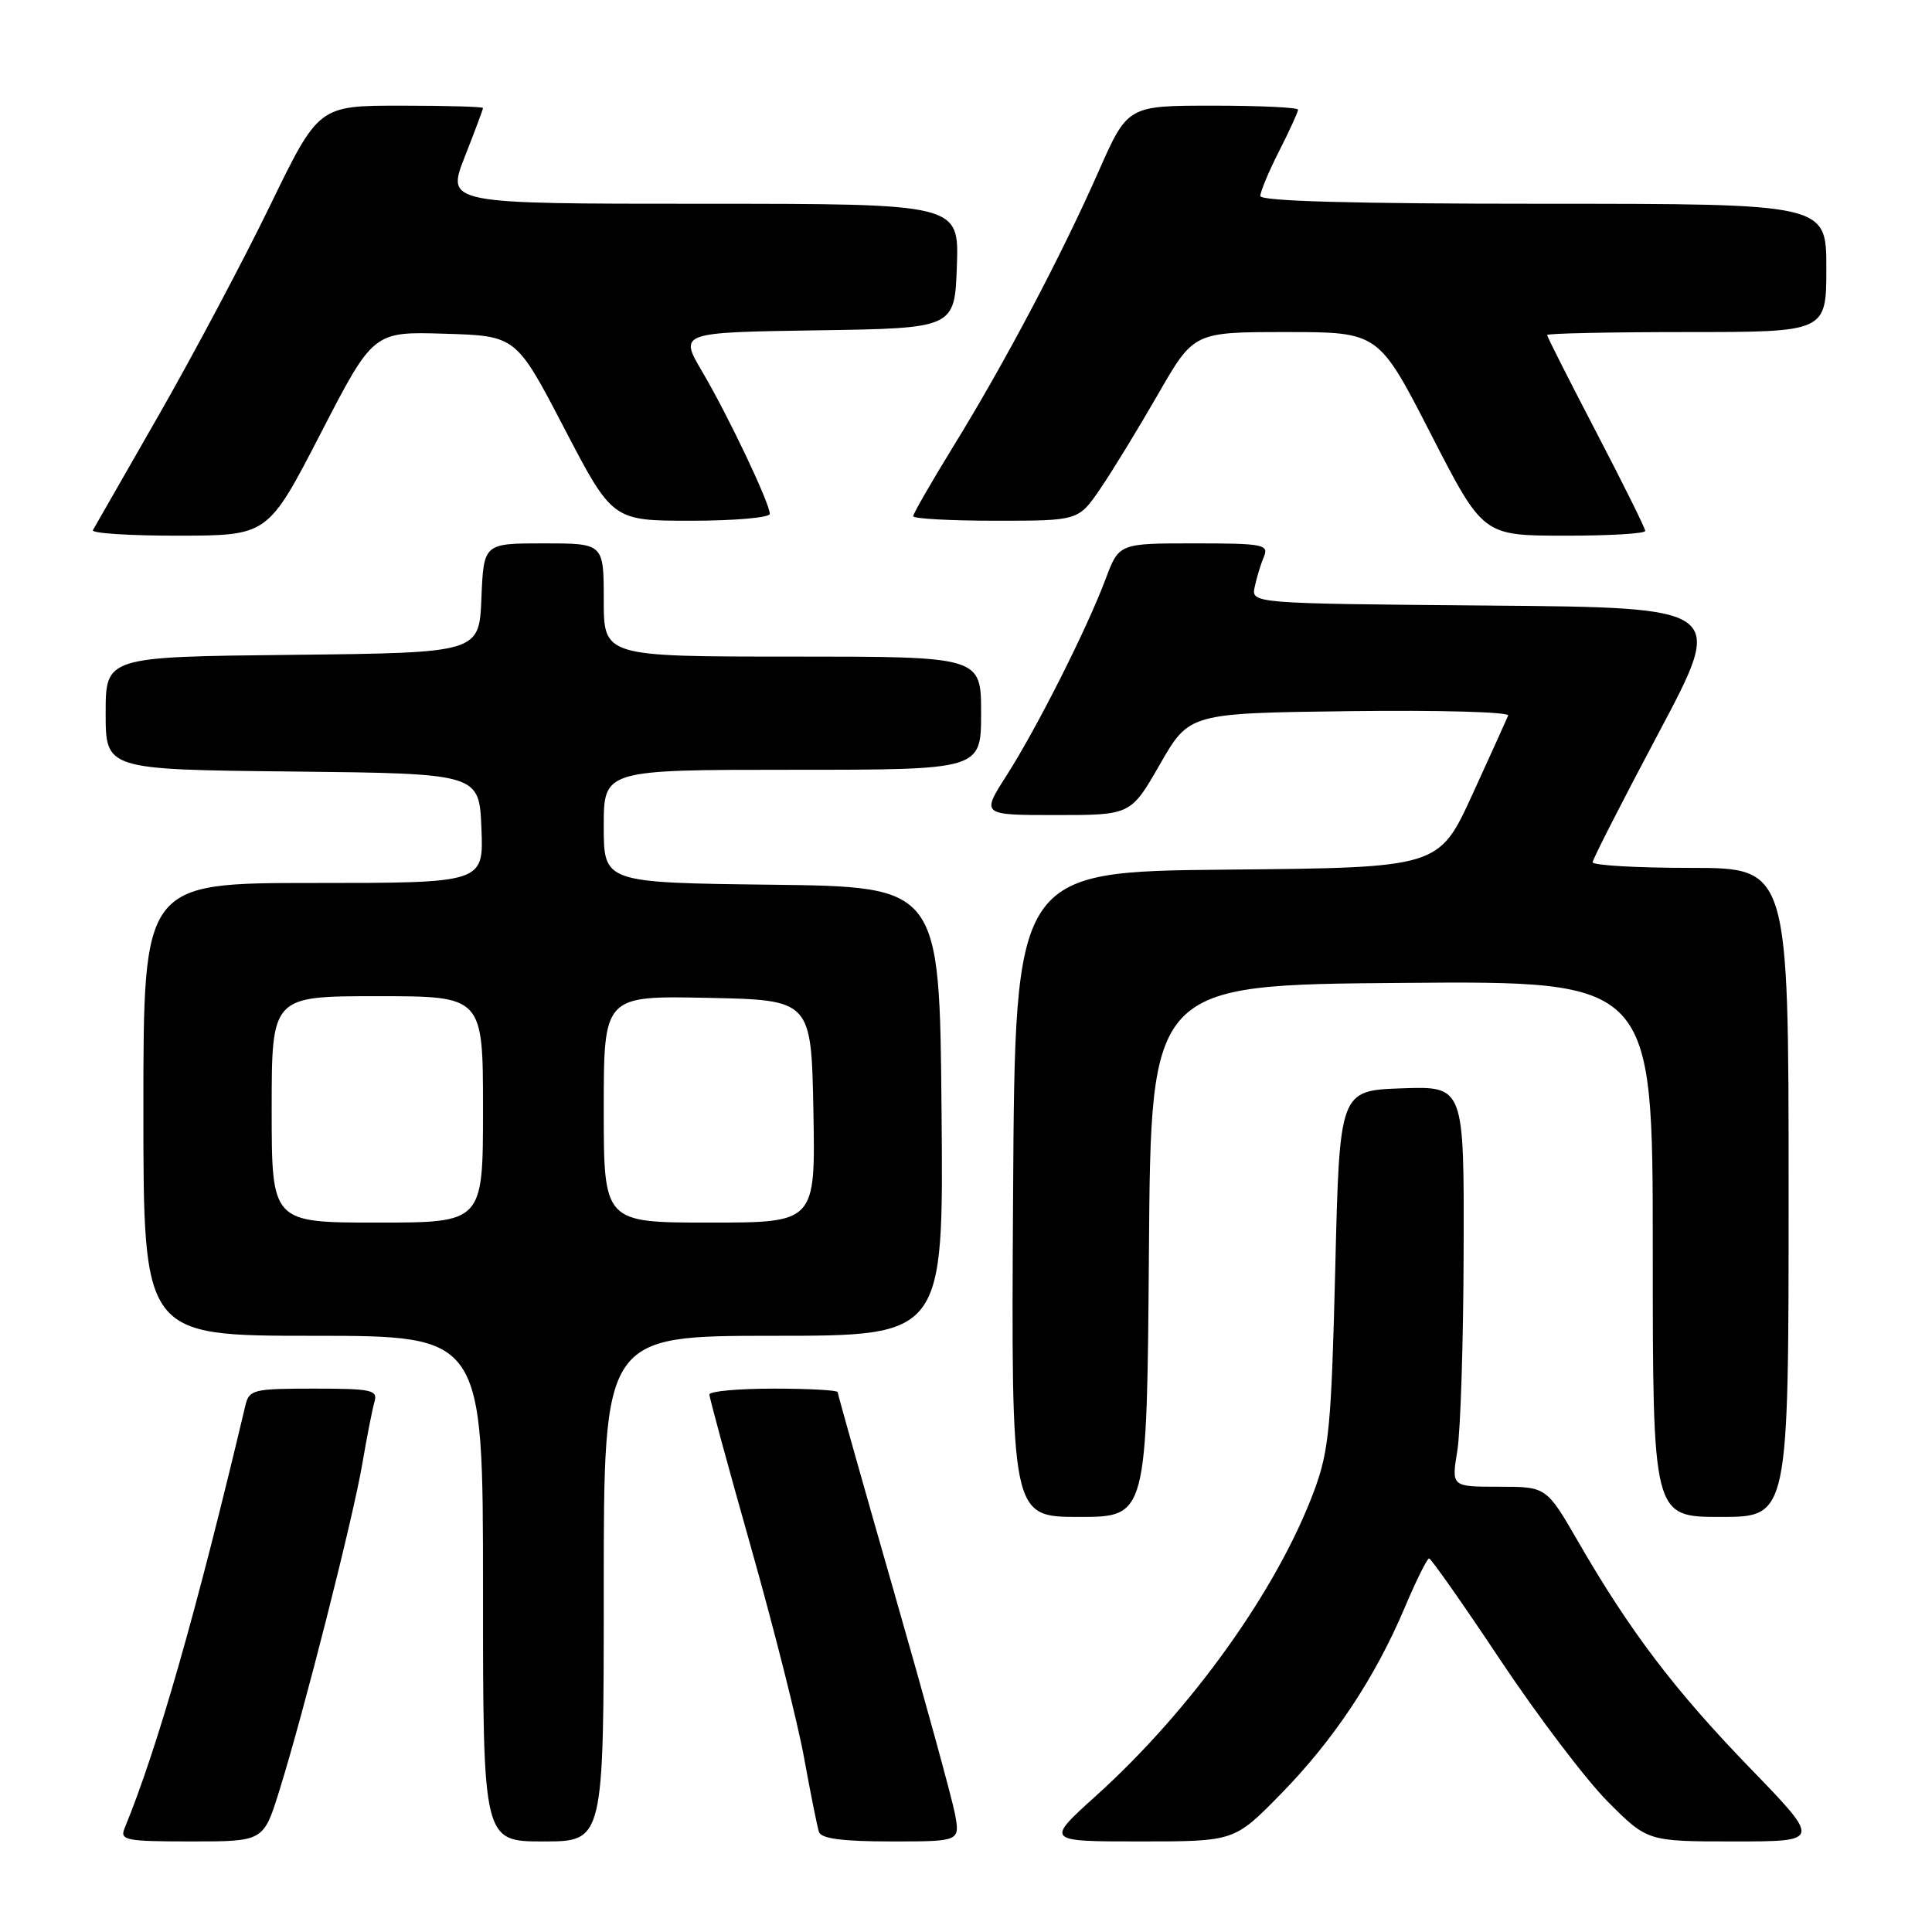 <?xml version="1.0" encoding="UTF-8" standalone="no"?>
<!DOCTYPE svg PUBLIC "-//W3C//DTD SVG 1.1//EN" "http://www.w3.org/Graphics/SVG/1.1/DTD/svg11.dtd" >
<svg xmlns="http://www.w3.org/2000/svg" xmlns:xlink="http://www.w3.org/1999/xlink" version="1.1" viewBox="0 0 256 256">
 <g >
 <path fill="currentColor"
d=" M 37.02 237.25 C 40.29 226.76 46.77 201.21 48.00 194.00 C 48.61 190.43 49.34 186.71 49.62 185.75 C 50.08 184.18 49.26 184.00 41.59 184.00 C 33.55 184.00 33.01 184.13 32.51 186.25 C 26.04 213.54 20.89 231.59 16.51 242.25 C 15.85 243.84 16.63 244.00 25.35 244.00 C 34.92 244.00 34.92 244.00 37.02 237.25 Z  M 80.00 210.50 C 80.00 177.00 80.00 177.00 102.51 177.00 C 125.03 177.00 125.03 177.00 124.76 147.25 C 124.50 117.50 124.50 117.50 102.25 117.23 C 80.00 116.96 80.00 116.96 80.00 109.48 C 80.00 102.00 80.00 102.00 105.00 102.00 C 130.00 102.00 130.00 102.00 130.00 94.50 C 130.00 87.00 130.00 87.00 105.00 87.00 C 80.00 87.00 80.00 87.00 80.00 79.50 C 80.00 72.00 80.00 72.00 72.04 72.00 C 64.09 72.00 64.09 72.00 63.79 79.25 C 63.50 86.50 63.50 86.50 38.75 86.77 C 14.00 87.03 14.00 87.03 14.00 94.50 C 14.00 101.97 14.00 101.97 38.75 102.23 C 63.50 102.50 63.50 102.50 63.79 109.75 C 64.09 117.00 64.09 117.00 41.54 117.00 C 19.00 117.00 19.00 117.00 19.00 147.00 C 19.00 177.00 19.00 177.00 41.50 177.00 C 64.00 177.00 64.00 177.00 64.00 210.50 C 64.00 244.00 64.00 244.00 72.00 244.00 C 80.00 244.00 80.00 244.00 80.00 210.50 Z  M 126.53 240.32 C 126.15 238.30 122.50 225.01 118.42 210.79 C 114.34 196.57 111.00 184.73 111.00 184.47 C 111.00 184.21 107.17 184.00 102.50 184.00 C 97.83 184.00 94.00 184.35 94.00 184.78 C 94.00 185.21 96.48 194.33 99.51 205.03 C 102.54 215.74 105.72 228.32 106.56 233.00 C 107.41 237.68 108.29 242.06 108.52 242.75 C 108.81 243.63 111.66 244.00 118.08 244.00 C 127.22 244.00 127.22 244.00 126.53 240.32 Z  M 169.68 237.75 C 176.71 230.58 182.20 222.32 186.14 213.00 C 187.65 209.43 189.10 206.50 189.36 206.50 C 189.62 206.50 193.88 212.57 198.83 220.00 C 203.78 227.43 210.18 235.86 213.06 238.75 C 218.30 244.00 218.30 244.00 229.80 244.00 C 241.30 244.00 241.30 244.00 231.86 234.25 C 221.89 223.95 215.97 216.15 209.10 204.25 C 204.91 197.00 204.91 197.00 198.61 197.00 C 192.32 197.00 192.32 197.00 193.10 192.25 C 193.53 189.64 193.91 177.69 193.94 165.71 C 194.00 143.92 194.00 143.92 185.75 144.21 C 177.50 144.50 177.50 144.50 176.93 168.00 C 176.42 188.79 176.11 192.18 174.18 197.40 C 169.36 210.48 157.92 226.50 145.24 237.94 C 138.53 244.00 138.53 244.00 151.04 244.00 C 163.56 244.00 163.56 244.00 169.68 237.75 Z  M 152.24 165.75 C 152.50 130.50 152.50 130.50 185.75 130.24 C 219.00 129.97 219.00 129.97 219.00 165.49 C 219.00 201.00 219.00 201.00 228.00 201.00 C 237.00 201.00 237.00 201.00 237.00 158.00 C 237.00 115.00 237.00 115.00 224.00 115.00 C 216.85 115.00 211.02 114.66 211.03 114.25 C 211.05 113.84 215.01 106.08 219.84 97.00 C 228.60 80.50 228.60 80.50 197.19 80.24 C 165.77 79.97 165.77 79.97 166.26 77.74 C 166.52 76.51 167.07 74.71 167.48 73.75 C 168.15 72.15 167.35 72.00 158.24 72.00 C 148.27 72.00 148.27 72.00 146.49 76.75 C 144.02 83.33 137.40 96.46 133.38 102.75 C 130.02 108.00 130.02 108.00 139.93 108.00 C 149.84 108.00 149.84 108.00 153.71 101.25 C 157.59 94.50 157.59 94.50 178.89 94.23 C 190.60 94.08 200.03 94.34 199.84 94.81 C 199.65 95.28 197.51 100.01 195.08 105.32 C 190.65 114.97 190.65 114.97 162.58 115.23 C 134.50 115.50 134.50 115.50 134.24 158.25 C 133.98 201.00 133.98 201.00 142.98 201.00 C 151.97 201.00 151.97 201.00 152.24 165.75 Z  M 42.48 57.45 C 49.46 43.93 49.46 43.93 58.92 44.22 C 68.39 44.50 68.39 44.50 74.77 56.75 C 81.16 69.00 81.16 69.00 91.58 69.00 C 97.31 69.00 102.00 68.59 102.00 68.09 C 102.00 66.69 96.50 55.10 93.06 49.27 C 89.99 44.05 89.99 44.05 108.24 43.77 C 126.50 43.50 126.50 43.50 126.79 35.25 C 127.08 27.00 127.08 27.00 93.11 27.00 C 59.15 27.00 59.15 27.00 61.57 20.81 C 62.91 17.41 64.00 14.48 64.00 14.31 C 64.00 14.14 59.10 14.00 53.11 14.00 C 42.22 14.00 42.22 14.00 35.78 27.25 C 32.24 34.54 25.61 47.02 21.04 55.00 C 16.47 62.98 12.54 69.84 12.31 70.25 C 12.07 70.66 17.20 70.99 23.69 70.98 C 35.50 70.96 35.50 70.96 42.48 57.45 Z  M 218.00 70.35 C 218.00 69.99 215.07 64.09 211.50 57.24 C 207.93 50.39 205.00 44.61 205.00 44.39 C 205.00 44.18 213.32 44.00 223.50 44.00 C 242.00 44.00 242.00 44.00 242.00 35.50 C 242.00 27.00 242.00 27.00 204.50 27.00 C 179.36 27.00 167.00 26.66 167.00 25.97 C 167.00 25.40 168.12 22.71 169.50 20.00 C 170.88 17.29 172.00 14.83 172.00 14.53 C 172.00 14.24 166.92 14.00 160.71 14.00 C 149.42 14.00 149.42 14.00 145.55 22.75 C 140.66 33.84 133.16 48.05 126.32 59.15 C 123.40 63.91 121.00 68.07 121.00 68.40 C 121.00 68.73 125.93 69.00 131.95 69.00 C 142.90 69.00 142.90 69.00 145.80 64.75 C 147.40 62.41 150.83 56.79 153.44 52.25 C 158.18 44.00 158.18 44.00 170.42 44.00 C 182.66 44.00 182.66 44.00 189.58 57.48 C 196.50 70.97 196.50 70.97 207.25 70.98 C 213.16 70.99 218.00 70.71 218.00 70.35 Z  M 36.00 147.00 C 36.00 132.00 36.00 132.00 50.00 132.00 C 64.00 132.00 64.00 132.00 64.00 147.00 C 64.00 162.00 64.00 162.00 50.00 162.00 C 36.00 162.00 36.00 162.00 36.00 147.00 Z  M 80.00 146.97 C 80.00 131.94 80.00 131.94 93.75 132.22 C 107.50 132.50 107.50 132.50 107.78 147.25 C 108.05 162.00 108.05 162.00 94.03 162.00 C 80.00 162.00 80.00 162.00 80.00 146.97 Z "/>
</g>
</svg>